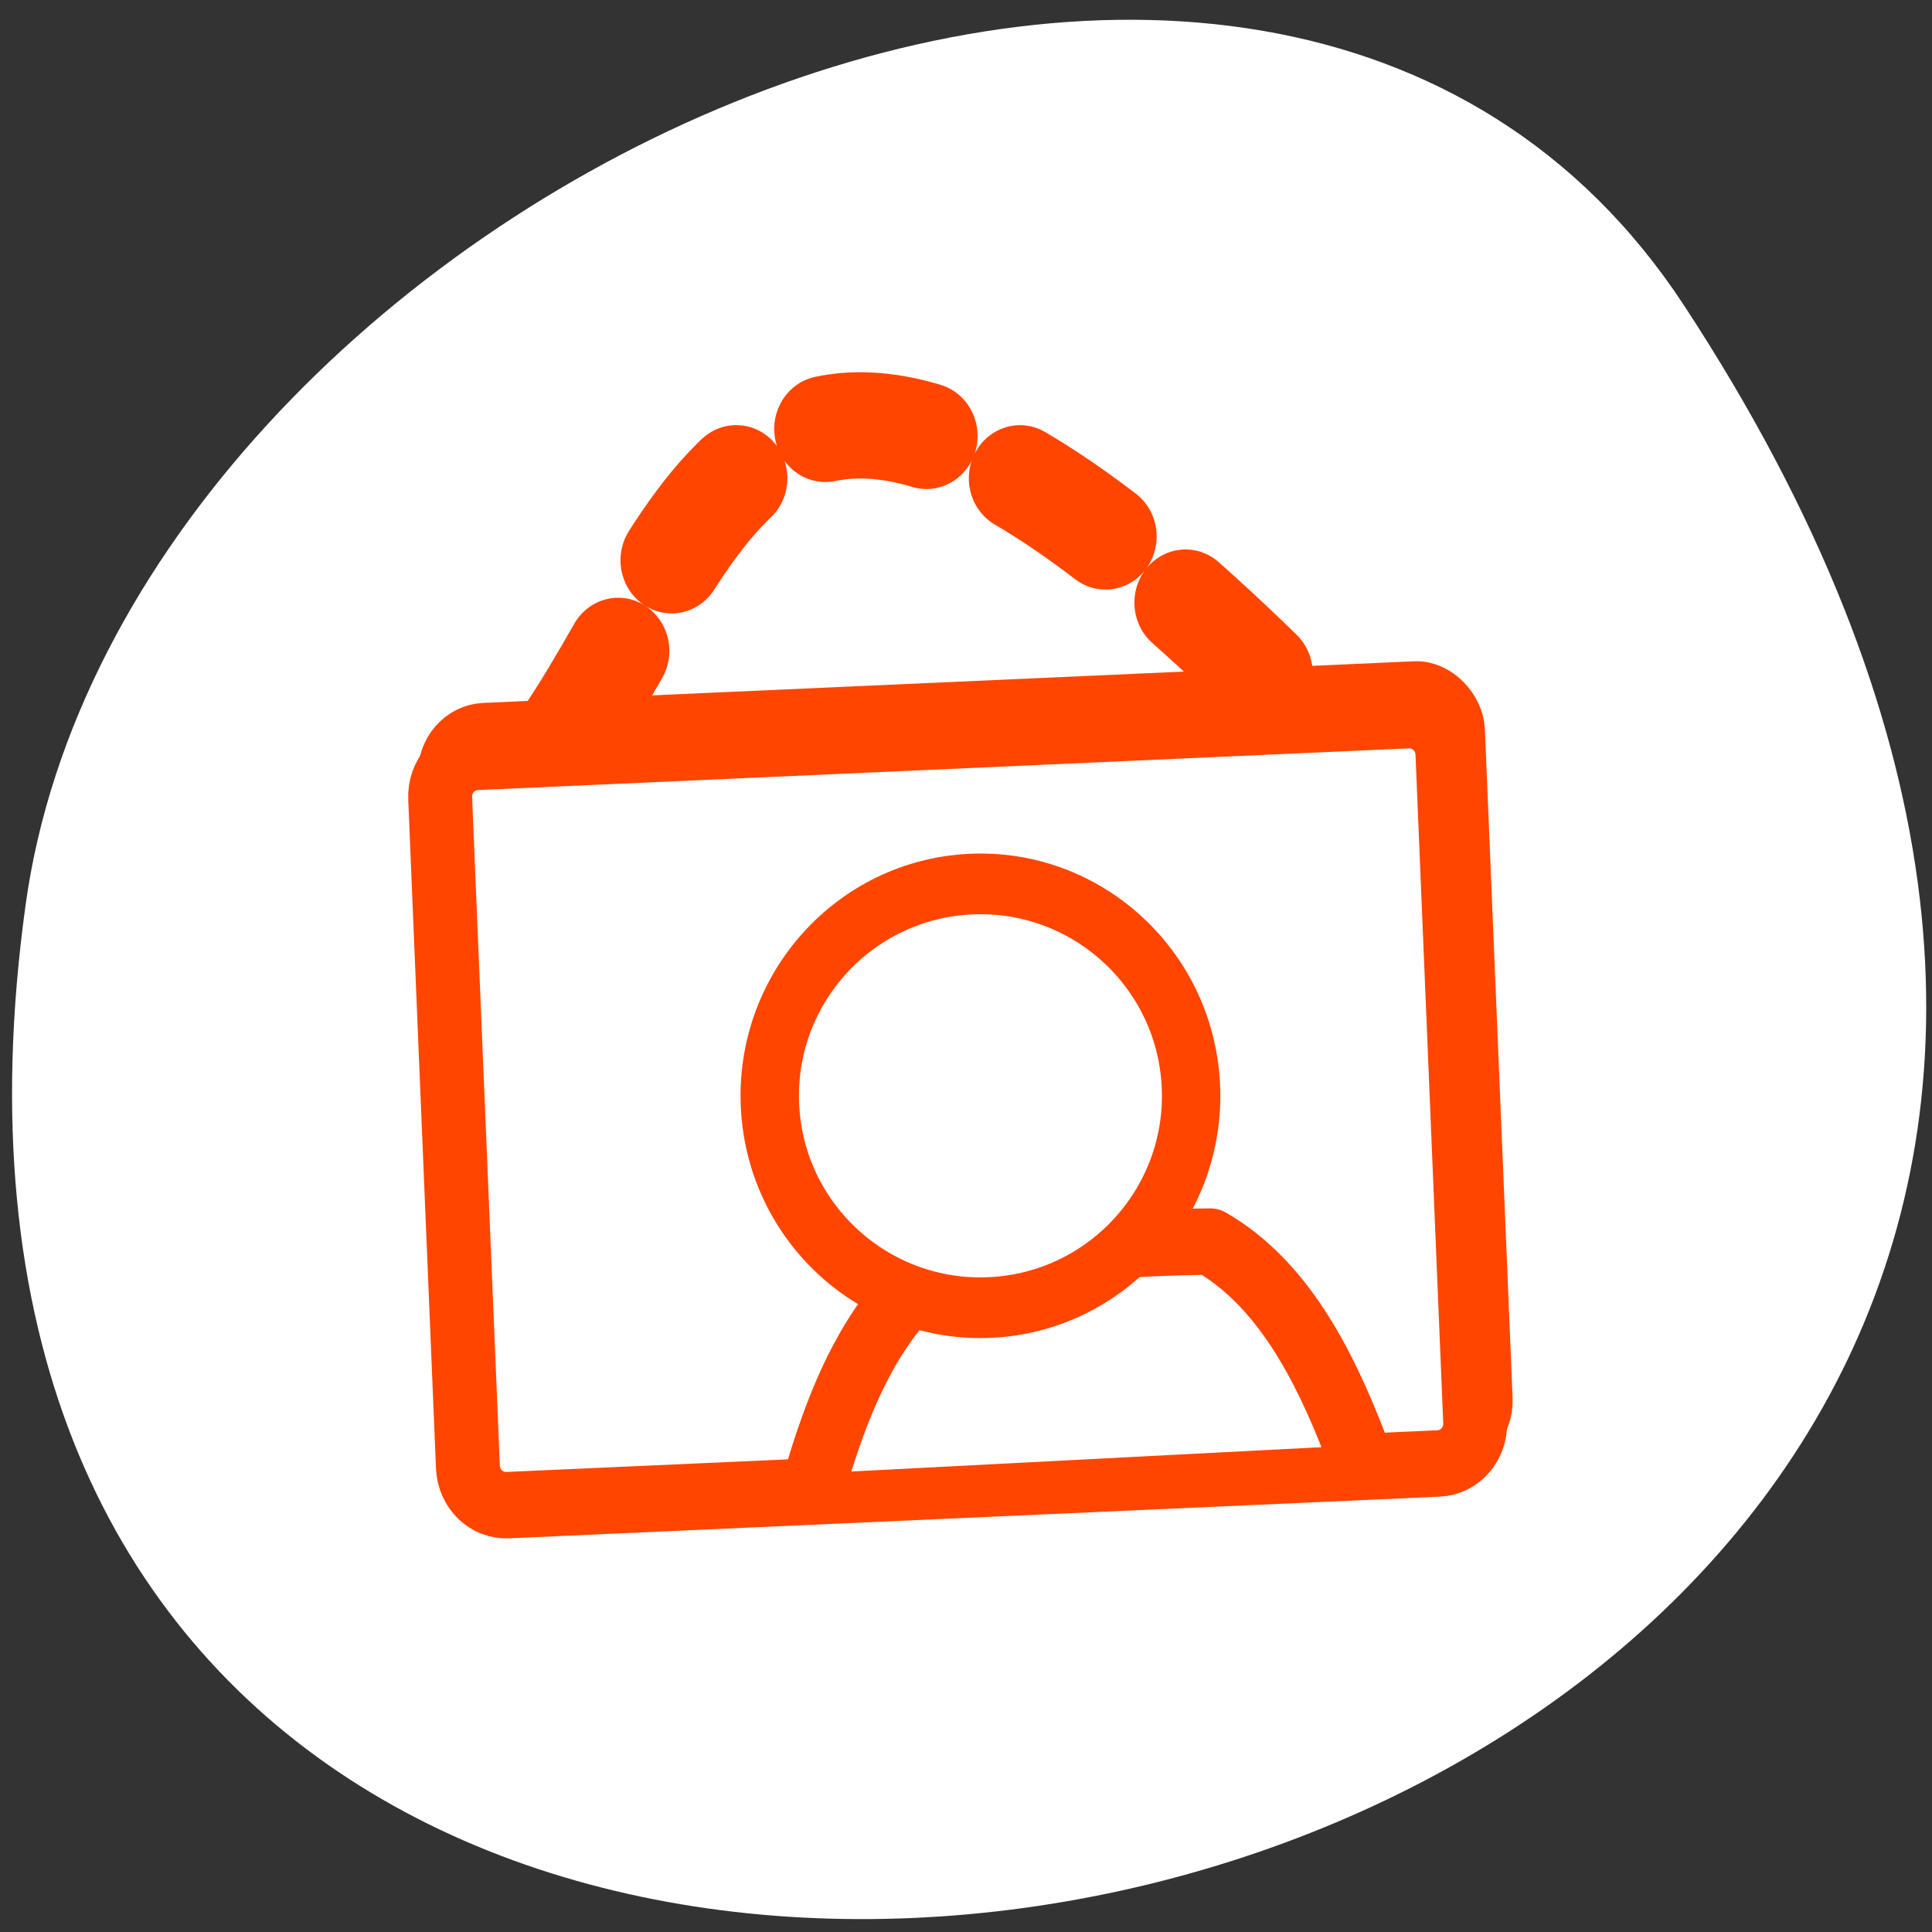 <svg xmlns="http://www.w3.org/2000/svg" viewBox="0 0 256 256"><rect x="0" y="0" width="256" height="256" fill="#333333" stroke="none"/><defs><clipPath><path transform="matrix(15.333 0 0 11.5 415 -125.5)" d="m -24 13 c 0 1.105 -0.672 2 -1.5 2 -0.828 0 -1.5 -0.895 -1.5 -2 0 -1.105 0.672 -2 1.5 -2 0.828 0 1.5 0.895 1.5 2 z"/></clipPath></defs><path d="m 222.65 37.868 c 145.18 221.56 -251.35 307.3 -219.76 79.37 12.881 -92.96 164.23 -164.13 219.76 -79.37 z" transform="translate(0.508 2.624)" style="fill:#fff;color:#000"/><g transform="matrix(2.536 0 0 2.635 51.592 45.678)" style="fill:#ff4500;stroke:#ff4500"><path d="m 9.161 19.41 c 8.02 -11.324 10.815 -29.27 40.21 0.254" transform="translate(-0.064 0.498)" style="stroke-dasharray:5.344 5.344;fill:#fff;stroke-linecap:round;stroke-linejoin:round;stroke-width:5.344"/><rect x="4.581" y="9.358" width="52.678" height="37.663" rx="2" transform="matrix(0.999 -0.043 0.043 0.999 -2.01 10.508)" style="fill-rule:evenodd;stroke-width:3.125"/><g style="fill:#fff;stroke-linejoin:round"><g style="stroke-width:3.34"><path d="m 4.567 20.725 c -1.107 0.048 -1.96 0.977 -1.912 2.084 l 1.45 33.632 c 0.048 1.107 0.977 1.96 2.084 1.912 l 48.633 -2.096 c 1.107 -0.048 1.96 -0.977 1.912 -2.084 l -1.45 -33.632 c -0.048 -1.107 -0.977 -1.96 -2.084 -1.912 l -48.633 2.096 z"/><path d="m 50.47 55.35 c -1.66 -4.146 -3.836 -8.181 -7.573 -10.25 -3.845 0.024 -8.681 0.432 -13.352 0.665 -3.844 2.298 -5.823 6.583 -7.188 10.985" style="fill-rule:evenodd;stroke-linecap:round"/></g><path d="m 41.879 37.24 c 0.302 5.875 -4.378 10.881 -10.448 11.173 -6.069 0.292 -11.24 -4.239 -11.542 -10.114 -0.302 -5.875 4.378 -10.881 10.448 -11.173 6.069 -0.292 11.24 4.239 11.542 10.114 z" style="fill-rule:evenodd;stroke-linecap:round;stroke-width:3.051"/></g></g></svg>